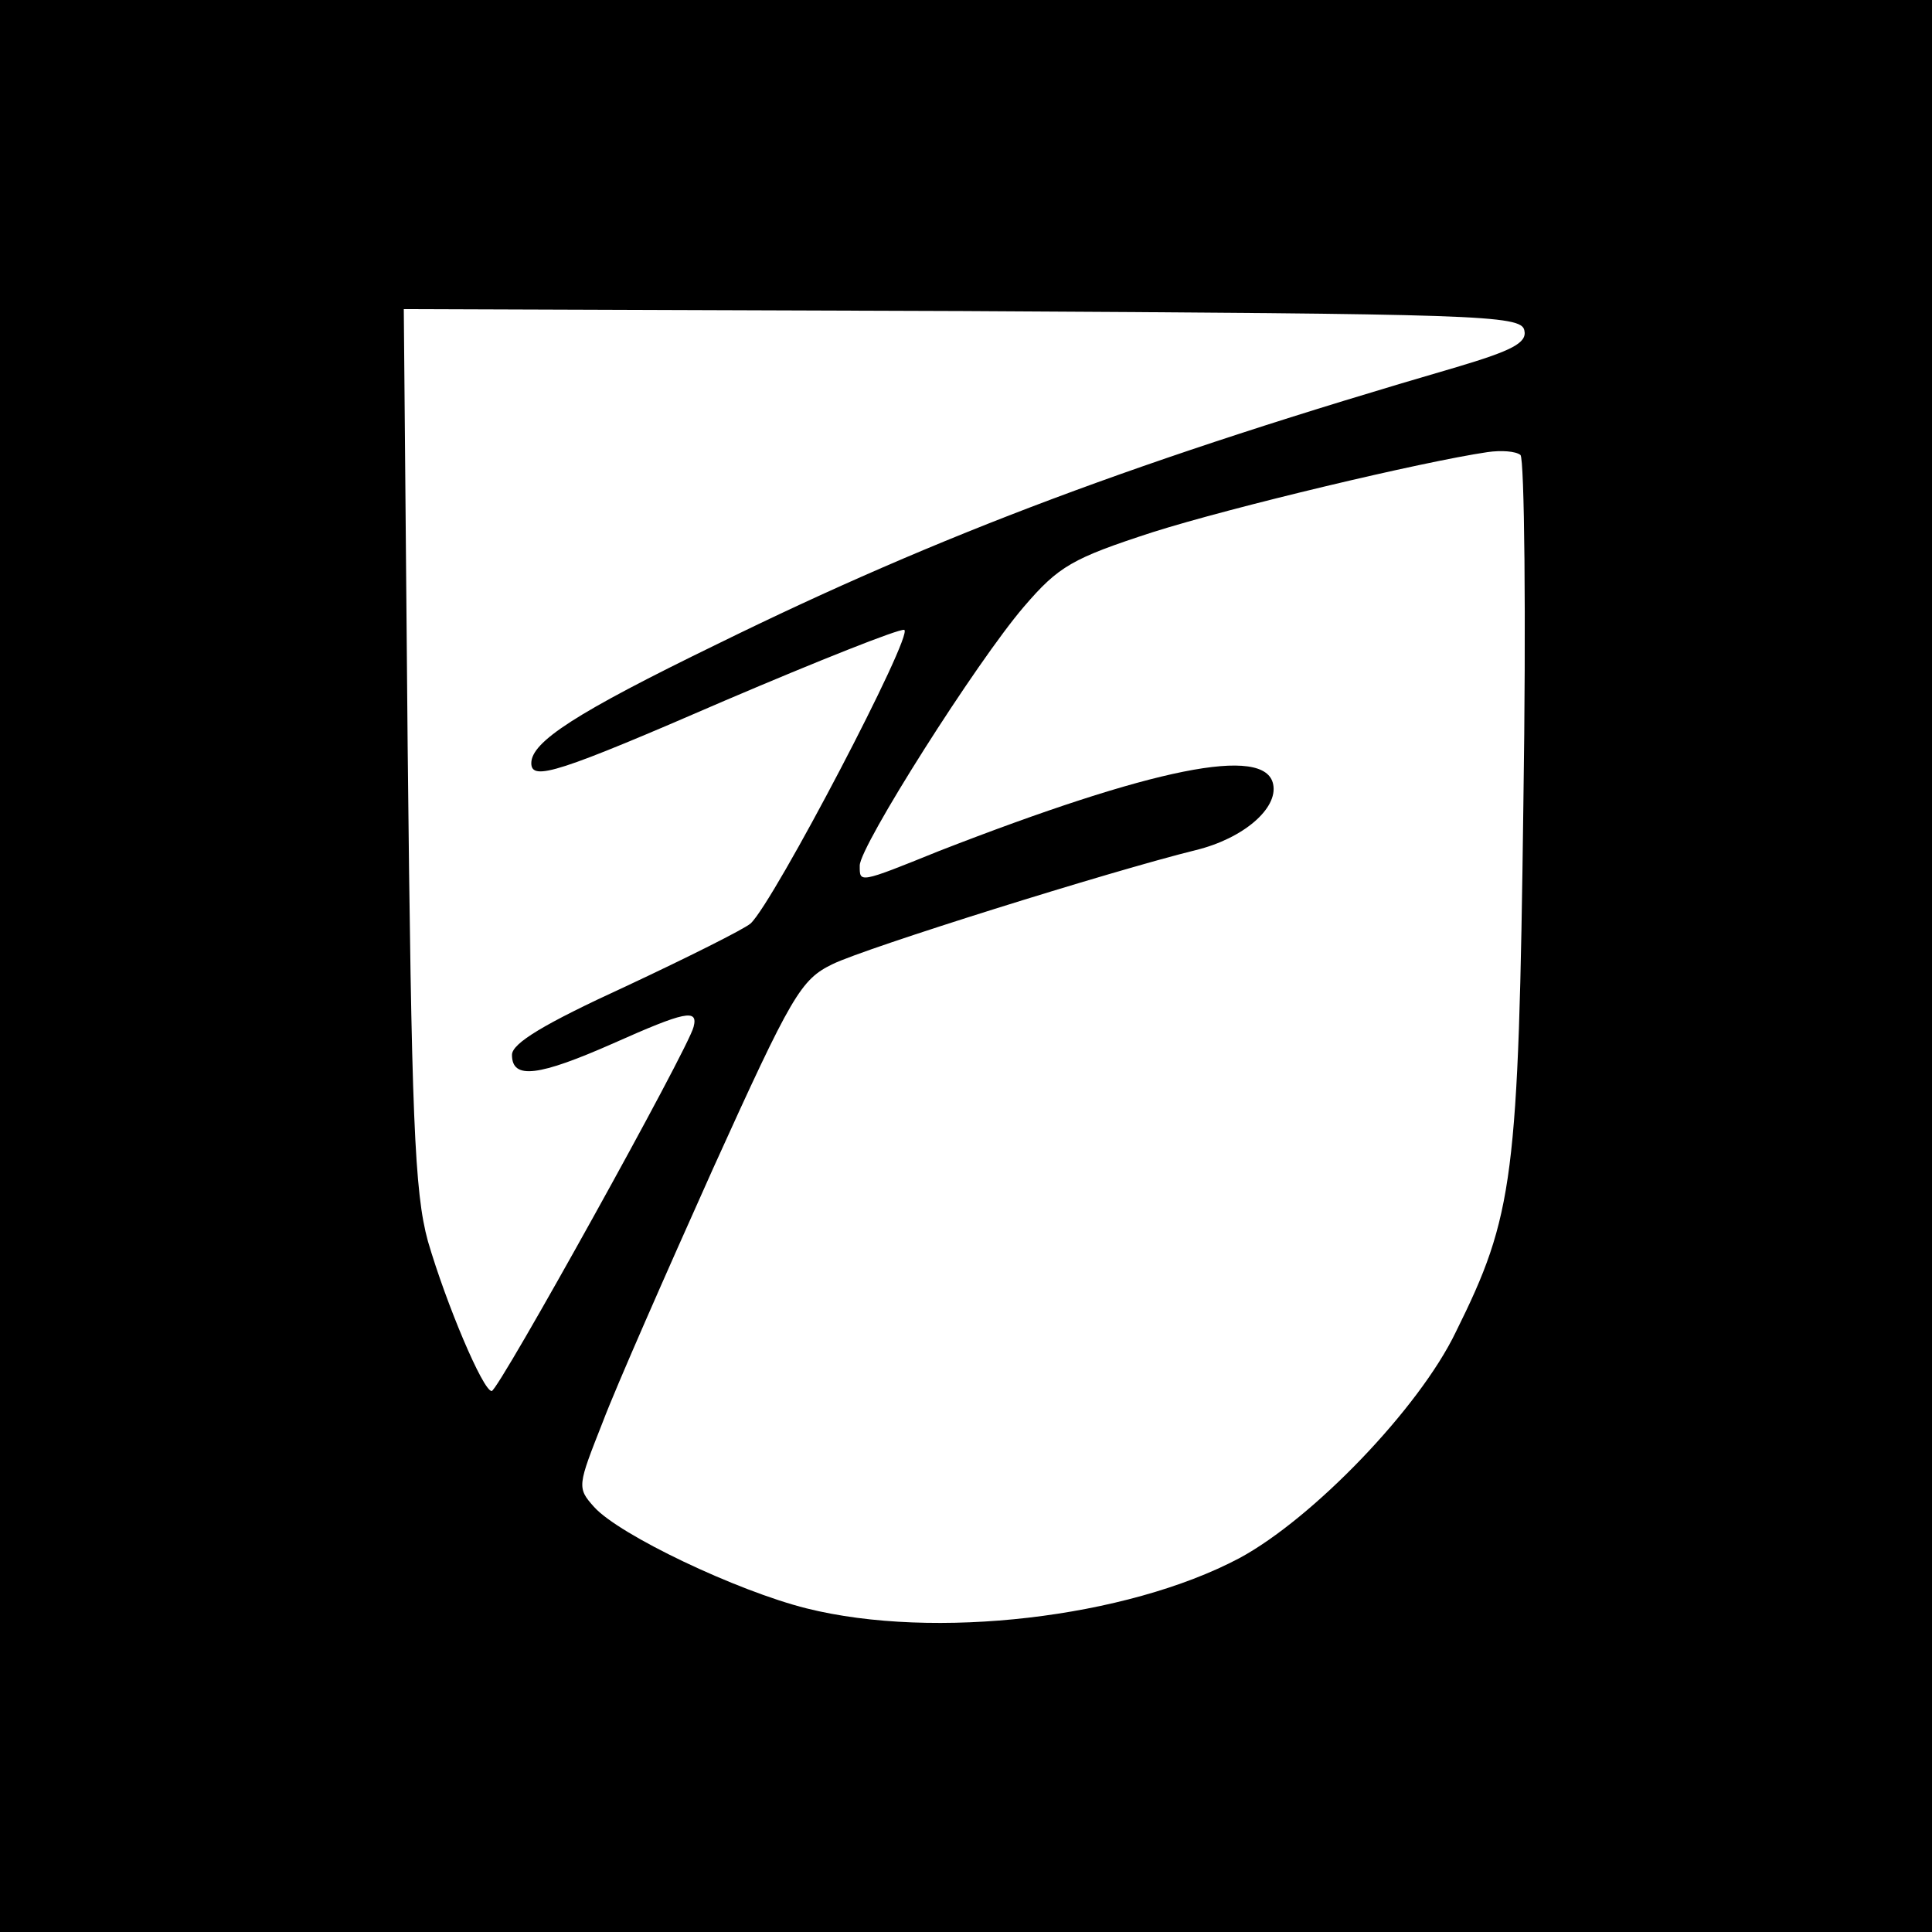 <?xml version="1.0" standalone="no"?>
<!DOCTYPE svg PUBLIC "-//W3C//DTD SVG 20010904//EN"
 "http://www.w3.org/TR/2001/REC-SVG-20010904/DTD/svg10.dtd">
<svg version="1.0" xmlns="http://www.w3.org/2000/svg"
 width="200pt" height="200pt" viewBox="0 0 200 200"
 preserveAspectRatio="xMidYMid meet">

<g transform="translate(0,200) scale(0.1,-0.1)"
fill="#000000" stroke="none">
<path d="M0 1000 l0 -1000 1000 0 1000 0 0 1000 0 1000 -1000 0 -1000 0 0
-1000z m1578 658 c3 -13 -13 -21 -70 -38 -326 -95 -534 -173 -766 -287 -146
-71 -192 -101 -192 -123 0 -19 28 -10 201 65 96 41 179 74 185 73 11 -3 -135
-282 -159 -304 -7 -6 -65 -35 -129 -65 -85 -39 -118 -59 -118 -71 0 -26 28
-22 105 12 74 33 88 36 83 17 -5 -22 -202 -377 -209 -377 -9 0 -47 90 -66 155
-14 51 -17 128 -21 513 l-4 452 579 -2 c533 -3 578 -4 581 -20z m-1 -490 c-5
-389 -10 -426 -70 -547 -38 -79 -148 -193 -224 -234 -117 -62 -316 -85 -448
-52 -72 18 -194 76 -220 105 -18 20 -17 22 9 88 14 37 66 155 114 262 82 181
91 196 124 212 35 17 287 96 376 118 49 12 85 43 80 68 -8 41 -125 17 -346
-69 -84 -34 -82 -33 -82 -15 0 20 121 211 170 268 36 42 50 50 133 77 82 26
279 73 347 83 14 2 29 1 34 -3 4 -4 6 -166 3 -361z"/>
</g>
</svg>
